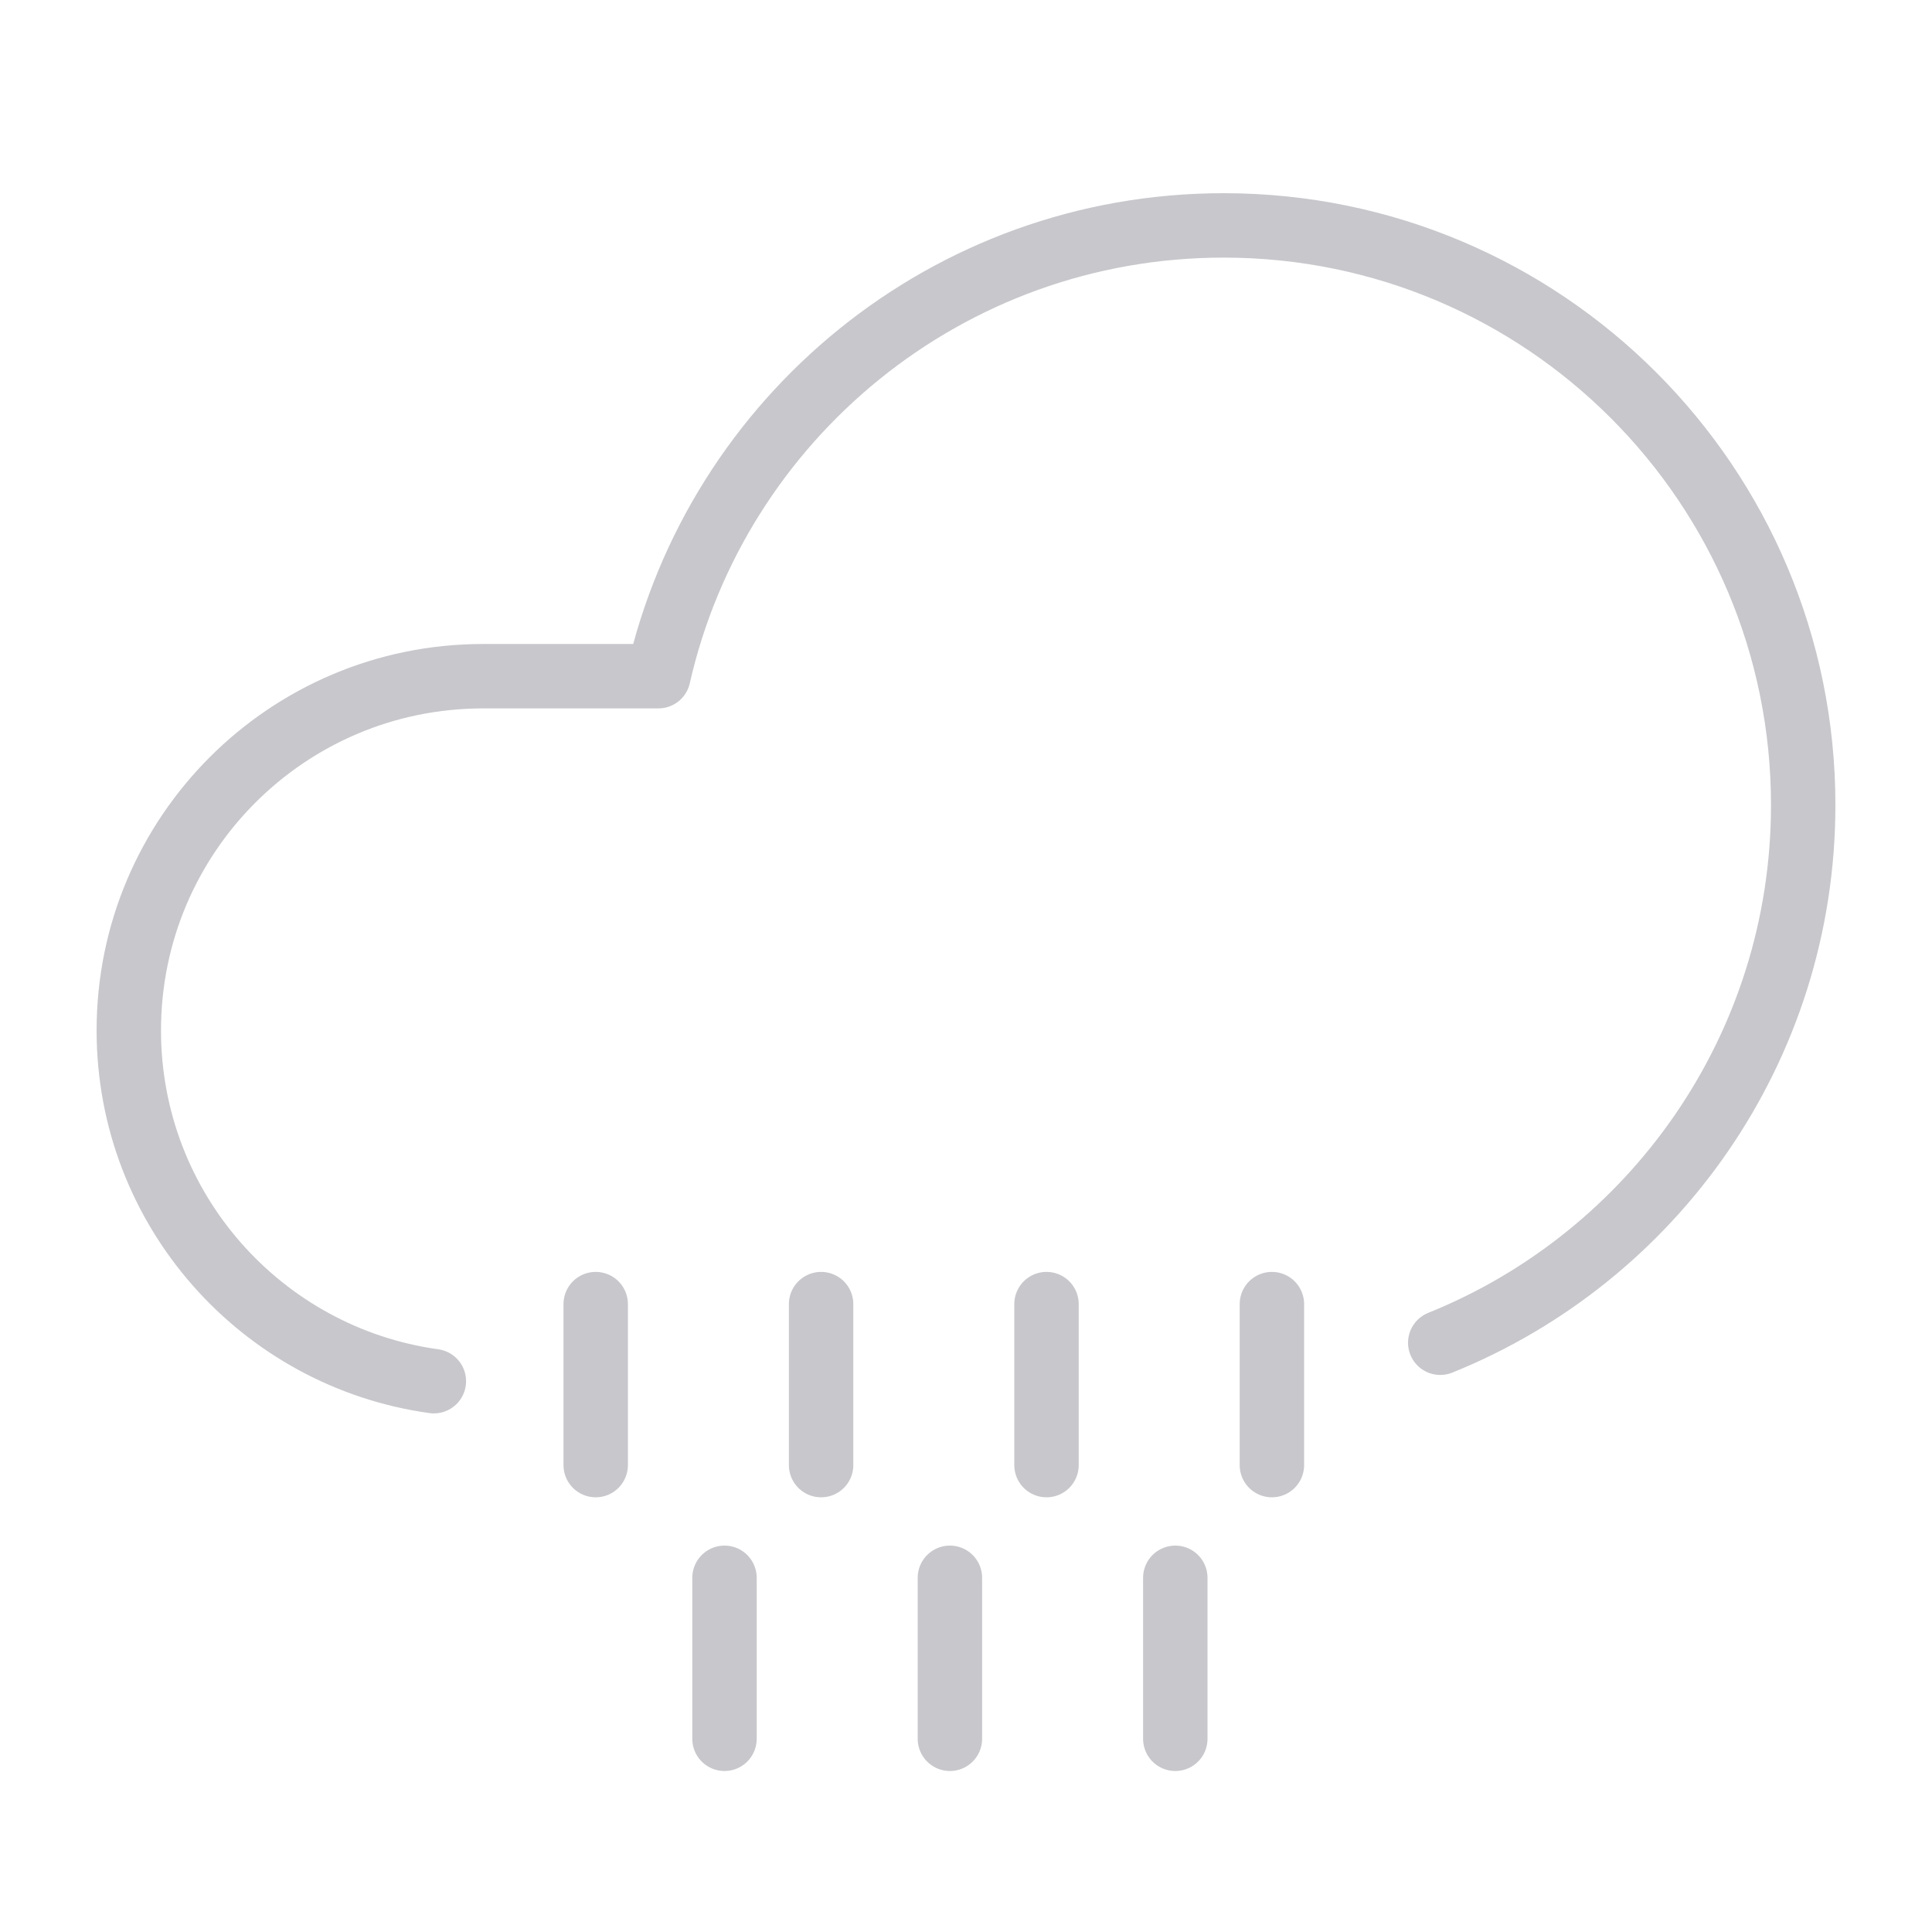 <?xml version="1.0" encoding="UTF-8"?>
<svg width="30px" height="30px" viewBox="0 0 30 30" version="1.1" xmlns="http://www.w3.org/2000/svg" xmlns:xlink="http://www.w3.org/1999/xlink">
    <!-- Generator: Sketch 58 (84663) - https://sketch.com -->
    <title>weather / rain</title>
    <desc>Created with Sketch.</desc>
    <g id="weather-/-rain" stroke="none" stroke-width="1" fill="none" fill-rule="evenodd" stroke-linecap="round" stroke-linejoin="round">
        <path d="M6.737,21.447 C4.06,21.076 2,18.779 2,16 C2,12.962 4.462,10.5 7.5,10.5 L10.223,10.5 C11.132,6.492 14.717,3.5 19,3.5 C23.971,3.5 28,7.529 28,12.5 C28,16.281 25.668,19.518 22.364,20.85" id="Path" stroke="#C7C7CC"></path>
        <path d="M9.25,20.25 L9.25,22.75 M12.75,20.25 L12.75,22.75 M11.25,24.5 L11.25,27 M14.75,24.5 L14.75,27 M18.25,24.5 L18.25,27 M16.25,20.25 L16.25,22.75 M19.75,20.25 L19.75,22.75" id="Combined-Shape" stroke="#C7C7CC"></path>
    </g>
</svg>